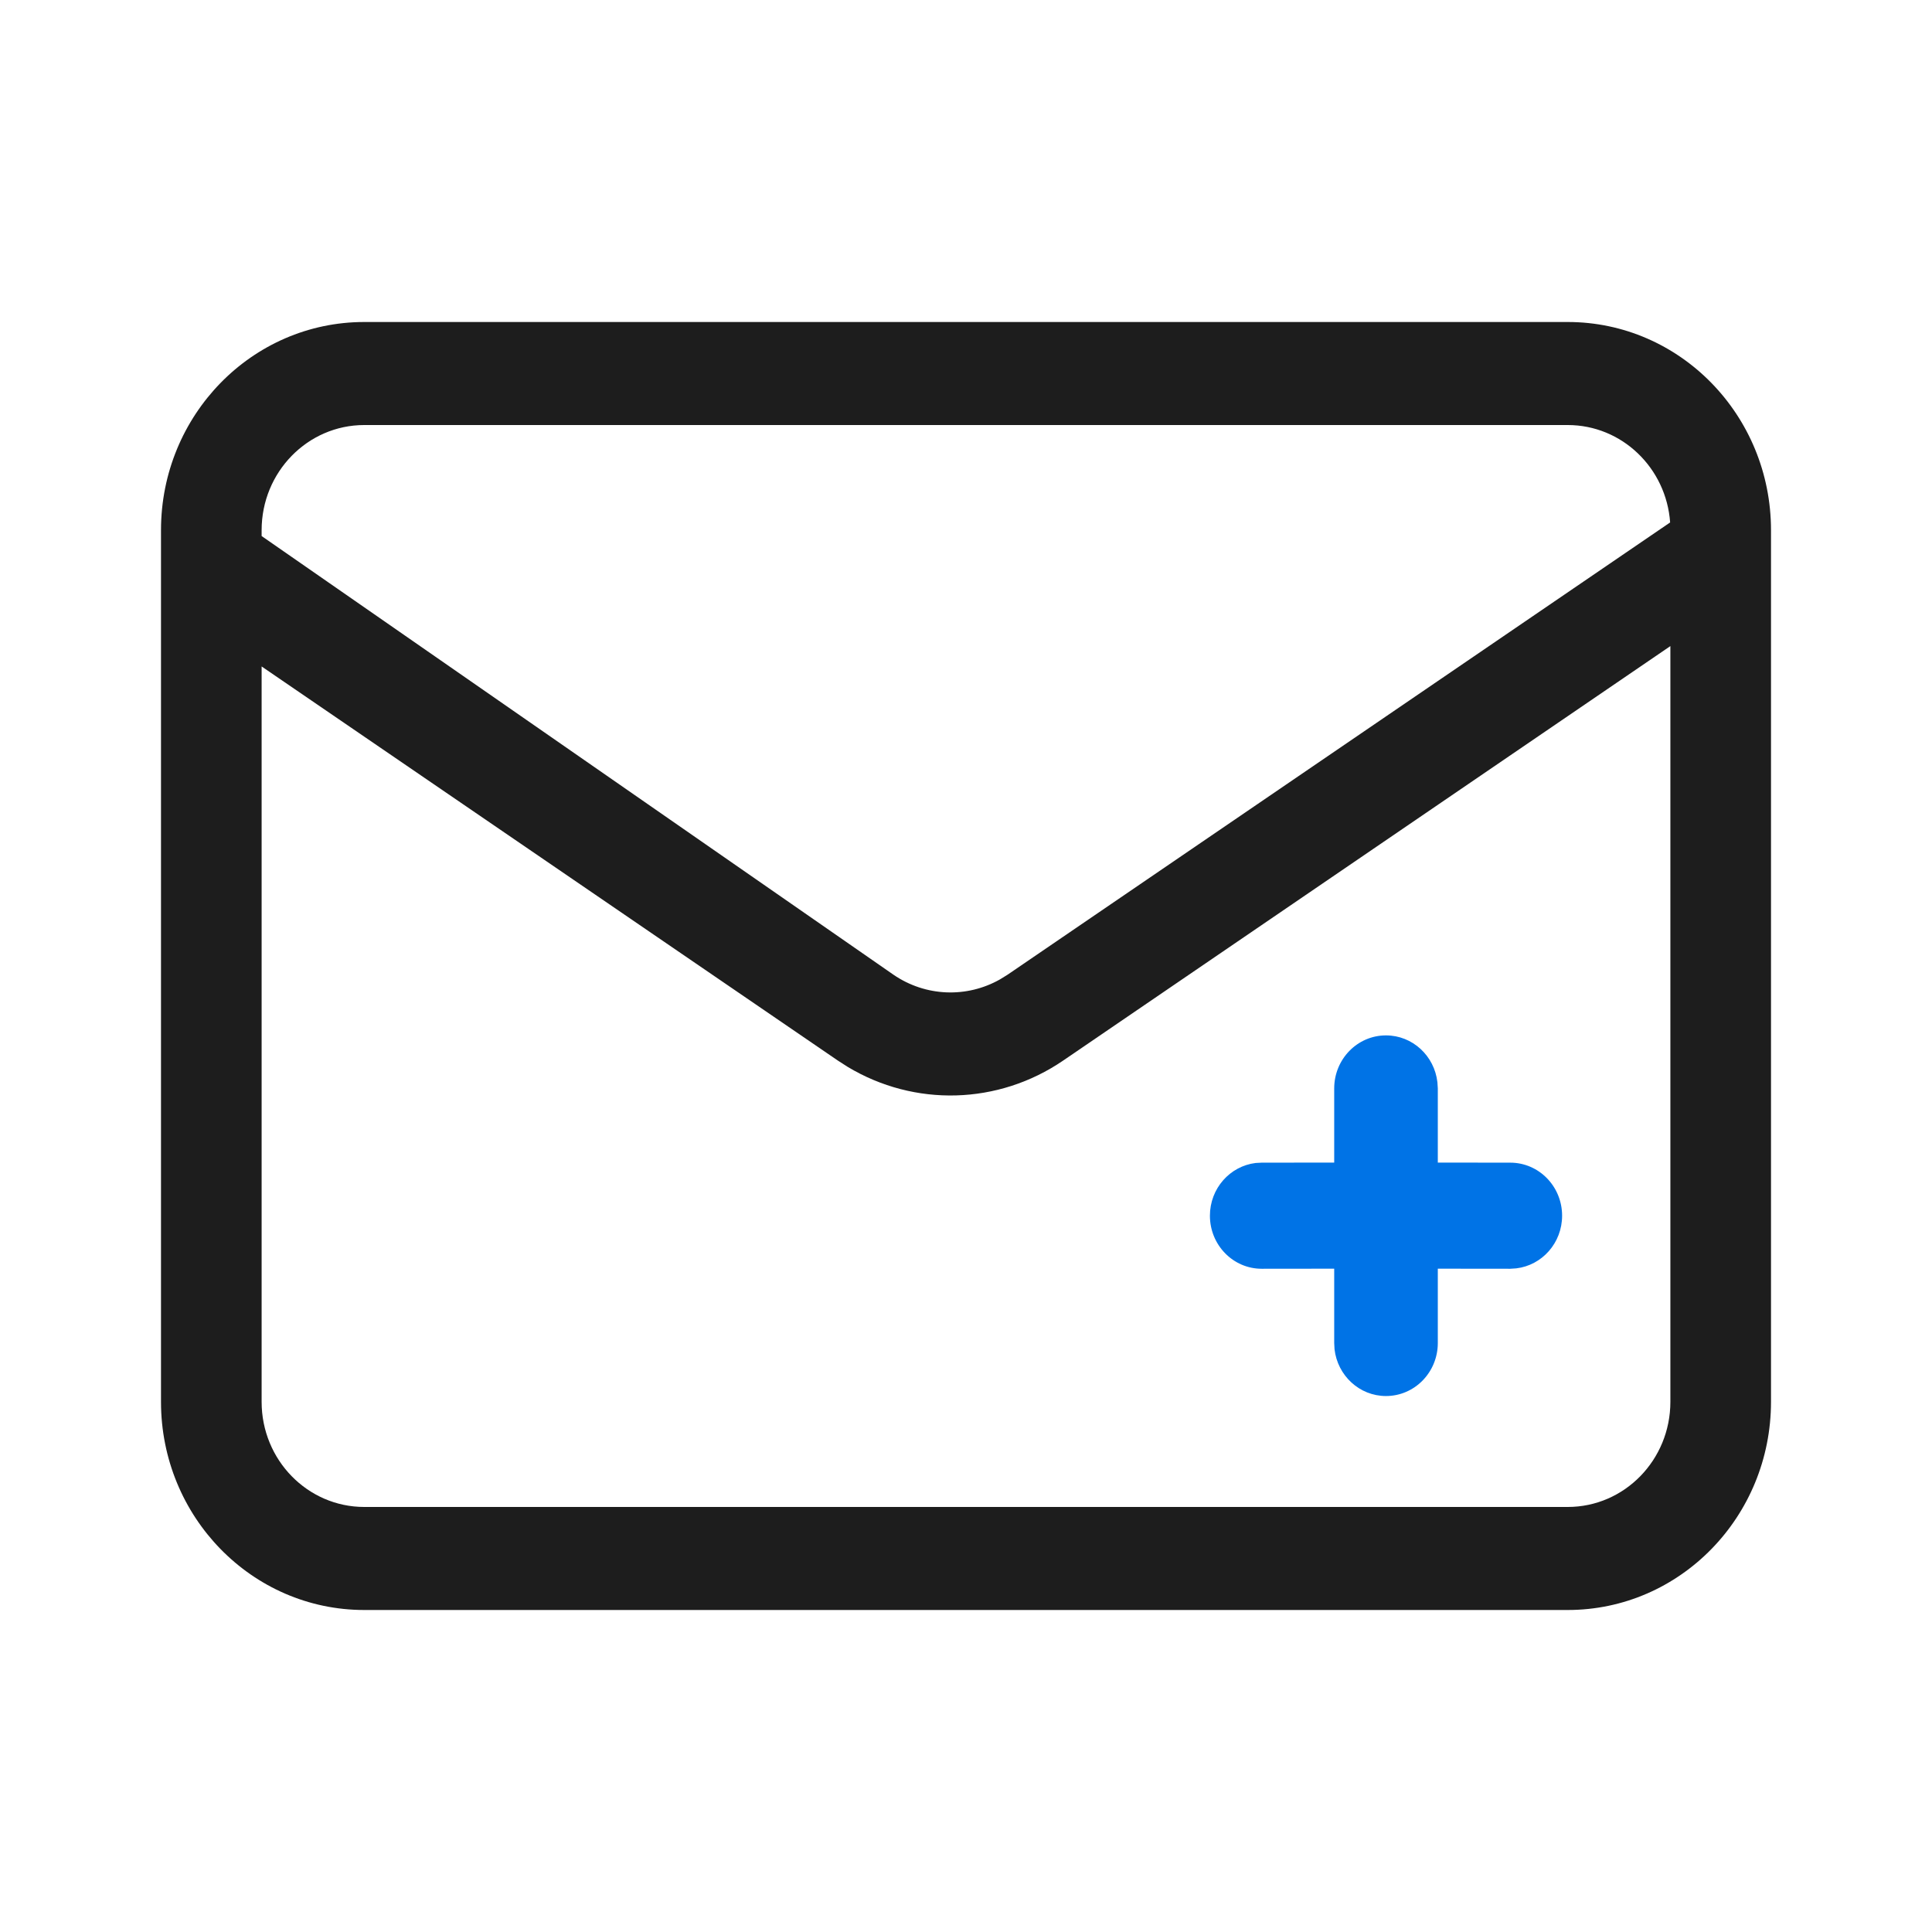 <svg width="24" height="24" viewBox="0 0 24 24" fill="none" xmlns="http://www.w3.org/2000/svg">
<g clip-path="url(#clip0_31_1105)">
<path fill-rule="evenodd" clip-rule="evenodd" d="M2 6.586L2 17.414C2 18.842 3.13 20 4.525 20H19.475C20.869 20 22 18.842 22 17.414V6.586C22 5.158 20.869 4 19.475 4L4.525 4C3.13 4 2 5.158 2 6.586ZM3.25 6.659V6.586C3.25 5.865 3.821 5.28 4.525 5.28L19.475 5.28C20.148 5.28 20.699 5.813 20.747 6.49L12.515 12.109L12.421 12.167C12.008 12.4 11.498 12.381 11.1 12.109L3.25 6.659ZM3.25 8.279L3.25 17.414C3.25 18.136 3.821 18.72 4.525 18.72H19.475C20.179 18.72 20.75 18.136 20.75 17.414V8.026L13.208 13.174C12.4 13.726 11.36 13.752 10.53 13.253L10.407 13.174L3.25 8.279Z" fill="#1D1D1D"/>
<path fill-rule="evenodd" clip-rule="evenodd" d="M17.217 12.862C17.547 12.862 17.819 13.116 17.856 13.444L17.861 13.521V14.442L18.761 14.443C19.117 14.443 19.405 14.738 19.405 15.102C19.405 15.44 19.156 15.718 18.836 15.756L18.761 15.761L17.861 15.76V16.683C17.861 17.047 17.573 17.342 17.217 17.342C16.887 17.342 16.615 17.087 16.578 16.76L16.574 16.683V15.76L15.673 15.761C15.318 15.761 15.03 15.466 15.03 15.102C15.03 14.764 15.278 14.486 15.598 14.447L15.673 14.443L16.574 14.442V13.521C16.574 13.157 16.862 12.862 17.217 12.862Z" fill="#0073E6"/>
</g>
<defs>
<clipPath id="clip0_31_1105">
<rect width="24" height="24" fill="white"/>
</clipPath>
</defs>
</svg>
